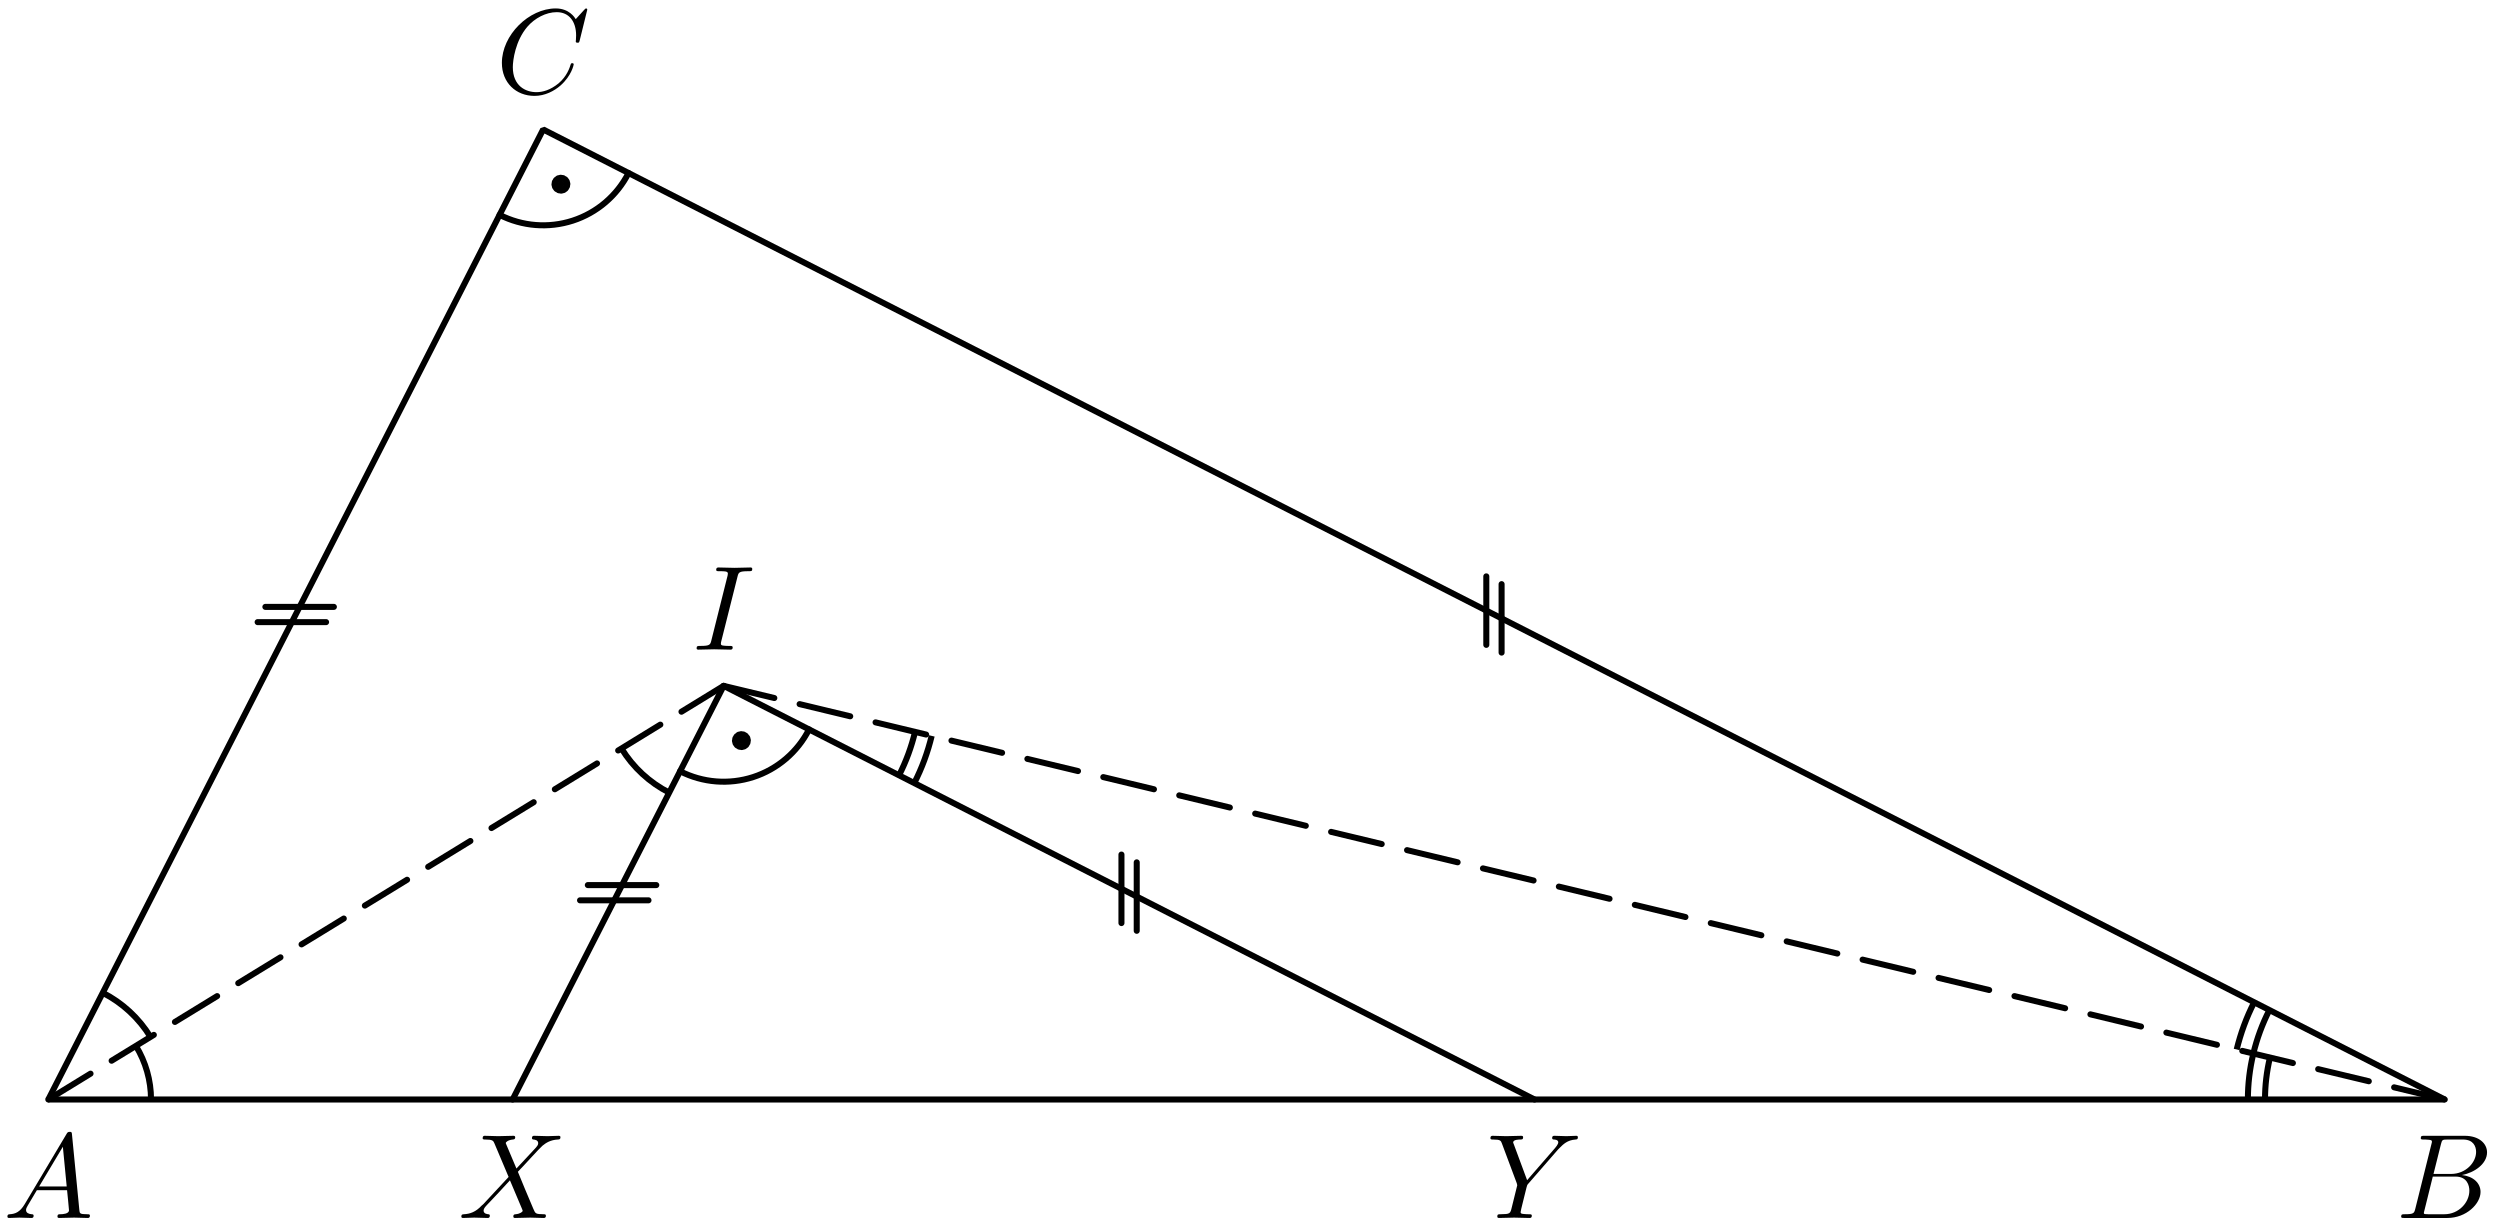 <?xml version='1.0' encoding='UTF-8'?>
<!-- This file was generated by dvisvgm 3.1.1 -->
<svg version='1.1' xmlns='http://www.w3.org/2000/svg' xmlns:xlink='http://www.w3.org/1999/xlink' width='207pt' height='101pt' viewBox='0 -101 207 101'>
<g id='page1'>
<g transform='matrix(1 0 0 -1 0 0)'>
<path d='M4 9.961H202.426L44.973 90.281Z' stroke='#000' fill='none' stroke-width='.5' stroke-miterlimit='10' stroke-linejoin='bevel'/>
<path d='M42.445 9.961L59.918 44.211L127.059 9.961' stroke='#000' fill='none' stroke-width='.5' stroke-miterlimit='10' stroke-linecap='round' stroke-linejoin='round'/>
<path d='M41.367 83.211C43.242 82.254 45.422 82.082 47.422 82.73C49.426 83.379 51.086 84.797 52.043 86.672' stroke='#000' fill='none' stroke-width='.5' stroke-miterlimit='10' stroke-linecap='round' stroke-linejoin='round'/>
<path d='M46.727 85.75C46.727 85.824 46.695 85.898 46.645 85.949C46.59 86.004 46.52 86.031 46.445 86.031C46.367 86.031 46.297 86.004 46.242 85.949C46.191 85.898 46.16 85.824 46.16 85.75S46.191 85.602 46.242 85.551C46.297 85.496 46.367 85.465 46.445 85.465C46.52 85.465 46.59 85.496 46.645 85.551C46.695 85.602 46.727 85.676 46.727 85.75Z'/>
<path d='M46.727 85.75C46.727 85.824 46.695 85.898 46.645 85.949C46.59 86.004 46.52 86.031 46.445 86.031C46.367 86.031 46.297 86.004 46.242 85.949C46.191 85.898 46.16 85.824 46.16 85.75S46.191 85.602 46.242 85.551C46.297 85.496 46.367 85.465 46.445 85.465C46.52 85.465 46.59 85.496 46.645 85.551C46.695 85.602 46.727 85.676 46.727 85.75Z' stroke='#000' fill='none' stroke-miterlimit='10' stroke-linecap='round' stroke-linejoin='round'/>
<path d='M56.312 37.141C58.188 36.184 60.367 36.012 62.367 36.66C64.371 37.309 66.031 38.727 66.988 40.602' stroke='#000' fill='none' stroke-width='.5' stroke-miterlimit='10' stroke-linecap='round' stroke-linejoin='round'/>
<path d='M61.672 39.68C61.672 39.754 61.641 39.828 61.59 39.879C61.535 39.934 61.465 39.961 61.391 39.961C61.312 39.961 61.242 39.934 61.188 39.879C61.137 39.828 61.105 39.754 61.105 39.68S61.137 39.531 61.188 39.48C61.242 39.426 61.312 39.395 61.391 39.395C61.465 39.395 61.535 39.426 61.59 39.48C61.641 39.531 61.672 39.605 61.672 39.68Z'/>
<path d='M61.672 39.68C61.672 39.754 61.641 39.828 61.59 39.879C61.535 39.934 61.465 39.961 61.391 39.961C61.312 39.961 61.242 39.934 61.188 39.879C61.137 39.828 61.105 39.754 61.105 39.68S61.137 39.531 61.188 39.48C61.242 39.426 61.312 39.395 61.391 39.395C61.465 39.395 61.535 39.426 61.59 39.48C61.641 39.531 61.672 39.605 61.672 39.68Z' stroke='#000' fill='none' stroke-miterlimit='10' stroke-linecap='round' stroke-linejoin='round'/>
<path d='M4 9.961L7.496 12.102' stroke='#000' fill='none' stroke-width='.5' stroke-miterlimit='10' stroke-linecap='round' stroke-linejoin='round'/>
<path d='M9.242 13.172L12.738 15.312' stroke='#000' fill='none' stroke-width='.5' stroke-miterlimit='10' stroke-linecap='round' stroke-linejoin='round'/>
<path d='M14.484 16.383L17.98 18.523' stroke='#000' fill='none' stroke-width='.5' stroke-miterlimit='10' stroke-linecap='round' stroke-linejoin='round'/>
<path d='M19.727 19.594L23.223 21.734' stroke='#000' fill='none' stroke-width='.5' stroke-miterlimit='10' stroke-linecap='round' stroke-linejoin='round'/>
<path d='M24.969 22.805L28.465 24.945' stroke='#000' fill='none' stroke-width='.5' stroke-miterlimit='10' stroke-linecap='round' stroke-linejoin='round'/>
<path d='M30.211 26.016L33.707 28.156' stroke='#000' fill='none' stroke-width='.5' stroke-miterlimit='10' stroke-linecap='round' stroke-linejoin='round'/>
<path d='M35.453 29.227L38.949 31.367' stroke='#000' fill='none' stroke-width='.5' stroke-miterlimit='10' stroke-linecap='round' stroke-linejoin='round'/>
<path d='M40.695 32.438L44.191 34.578' stroke='#000' fill='none' stroke-width='.5' stroke-miterlimit='10' stroke-linecap='round' stroke-linejoin='round'/>
<path d='M45.941 35.648L49.434 37.789' stroke='#000' fill='none' stroke-width='.5' stroke-miterlimit='10' stroke-linecap='round' stroke-linejoin='round'/>
<path d='M51.184 38.859L54.676 41' stroke='#000' fill='none' stroke-width='.5' stroke-miterlimit='10' stroke-linecap='round' stroke-linejoin='round'/>
<path d='M56.426 42.07L59.918 44.211' stroke='#000' fill='none' stroke-width='.5' stroke-miterlimit='10' stroke-linecap='round' stroke-linejoin='round'/>
<path d='M202.426 9.961L198.234 10.969' stroke='#000' fill='none' stroke-width='.5' stroke-miterlimit='10' stroke-linecap='round' stroke-linejoin='round'/>
<path d='M196.137 11.473L191.945 12.477' stroke='#000' fill='none' stroke-width='.5' stroke-miterlimit='10' stroke-linecap='round' stroke-linejoin='round'/>
<path d='M189.852 12.98L185.66 13.988' stroke='#000' fill='none' stroke-width='.5' stroke-miterlimit='10' stroke-linecap='round' stroke-linejoin='round'/>
<path d='M183.563 14.492L179.375 15.5' stroke='#000' fill='none' stroke-width='.5' stroke-miterlimit='10' stroke-linecap='round' stroke-linejoin='round'/>
<path d='M177.277 16.004L173.086 17.012' stroke='#000' fill='none' stroke-width='.5' stroke-miterlimit='10' stroke-linecap='round' stroke-linejoin='round'/>
<path d='M170.992 17.516L166.797 18.523' stroke='#000' fill='none' stroke-width='.5' stroke-miterlimit='10' stroke-linecap='round' stroke-linejoin='round'/>
<path d='M164.703 19.027L160.512 20.031' stroke='#000' fill='none' stroke-width='.5' stroke-miterlimit='10' stroke-linecap='round' stroke-linejoin='round'/>
<path d='M158.414 20.535L154.223 21.543' stroke='#000' fill='none' stroke-width='.5' stroke-miterlimit='10' stroke-linecap='round' stroke-linejoin='round'/>
<path d='M152.129 22.047L147.938 23.055' stroke='#000' fill='none' stroke-width='.5' stroke-miterlimit='10' stroke-linecap='round' stroke-linejoin='round'/>
<path d='M145.84 23.559L141.652 24.566' stroke='#000' fill='none' stroke-width='.5' stroke-miterlimit='10' stroke-linecap='round' stroke-linejoin='round'/>
<path d='M139.555 25.07L135.363 26.078' stroke='#000' fill='none' stroke-width='.5' stroke-miterlimit='10' stroke-linecap='round' stroke-linejoin='round'/>
<path d='M133.27 26.582L129.074 27.59' stroke='#000' fill='none' stroke-width='.5' stroke-miterlimit='10' stroke-linecap='round' stroke-linejoin='round'/>
<path d='M126.98 28.094L122.789 29.098' stroke='#000' fill='none' stroke-width='.5' stroke-miterlimit='10' stroke-linecap='round' stroke-linejoin='round'/>
<path d='M120.691 29.602L116.504 30.609' stroke='#000' fill='none' stroke-width='.5' stroke-miterlimit='10' stroke-linecap='round' stroke-linejoin='round'/>
<path d='M114.406 31.113L110.215 32.121' stroke='#000' fill='none' stroke-width='.5' stroke-miterlimit='10' stroke-linecap='round' stroke-linejoin='round'/>
<path d='M108.121 32.625L103.93 33.633' stroke='#000' fill='none' stroke-width='.5' stroke-miterlimit='10' stroke-linecap='round' stroke-linejoin='round'/>
<path d='M101.832 34.137L97.641 35.145' stroke='#000' fill='none' stroke-width='.5' stroke-miterlimit='10' stroke-linecap='round' stroke-linejoin='round'/>
<path d='M95.547 35.648L91.352 36.656' stroke='#000' fill='none' stroke-width='.5' stroke-miterlimit='10' stroke-linecap='round' stroke-linejoin='round'/>
<path d='M89.258 37.156L85.066 38.164' stroke='#000' fill='none' stroke-width='.5' stroke-miterlimit='10' stroke-linecap='round' stroke-linejoin='round'/>
<path d='M82.973 38.668L78.781 39.676' stroke='#000' fill='none' stroke-width='.5' stroke-miterlimit='10' stroke-linecap='round' stroke-linejoin='round'/>
<path d='M76.684 40.18L72.496 41.188' stroke='#000' fill='none' stroke-width='.5' stroke-miterlimit='10' stroke-linecap='round' stroke-linejoin='round'/>
<path d='M70.398 41.691L66.207 42.699' stroke='#000' fill='none' stroke-width='.5' stroke-miterlimit='10' stroke-linecap='round' stroke-linejoin='round'/>
<path d='M64.113 43.203L59.918 44.211' stroke='#000' fill='none' stroke-width='.5' stroke-miterlimit='10' stroke-linecap='round' stroke-linejoin='round'/>
<path d='M12.504 9.961C12.504 11.539 12.062 13.074 11.25 14.402' stroke='#000' fill='none' stroke-width='.5' stroke-miterlimit='10' stroke-linejoin='bevel'/>
<path d='M12.461 15.141C11.496 16.715 10.125 17.973 8.508 18.797' stroke='#000' fill='none' stroke-width='.5' stroke-miterlimit='10' stroke-linejoin='bevel'/>
<path d='M51.457 39.027C52.422 37.453 53.793 36.195 55.41 35.371' stroke='#000' fill='none' stroke-width='.5' stroke-miterlimit='10' stroke-linejoin='bevel'/>
<path d='M187.953 13.438C187.68 12.289 187.543 11.121 187.543 9.961' stroke='#000' fill='none' stroke-width='.5' stroke-miterlimit='10' stroke-linejoin='bevel'/>
<path d='M186.578 13.77C186.273 12.512 186.125 11.234 186.125 9.961' stroke='#000' fill='none' stroke-width='.5' stroke-miterlimit='10' stroke-linejoin='bevel'/>
<path d='M187.906 17.367C187.316 16.215 186.875 15.008 186.578 13.77' stroke='#000' fill='none' stroke-width='.5' stroke-miterlimit='10' stroke-linejoin='bevel'/>
<path d='M186.645 18.012C186.004 16.758 185.523 15.445 185.199 14.102' stroke='#000' fill='none' stroke-width='.5' stroke-miterlimit='10' stroke-linejoin='bevel'/>
<path d='M74.438 36.801C75.027 37.953 75.469 39.164 75.766 40.398' stroke='#000' fill='none' stroke-width='.5' stroke-miterlimit='10' stroke-linejoin='bevel'/>
<path d='M75.699 36.16C76.34 37.41 76.82 38.723 77.144 40.07' stroke='#000' fill='none' stroke-width='.5' stroke-miterlimit='10' stroke-linejoin='bevel'/>
<path d='M54.34 27.715H48.672' stroke='#000' fill='none' stroke-width='.5' stroke-miterlimit='10' stroke-linecap='round' stroke-linejoin='round'/>
<path d='M53.695 26.453H48.027' stroke='#000' fill='none' stroke-width='.5' stroke-miterlimit='10' stroke-linecap='round' stroke-linejoin='round'/>
<path d='M27.645 50.75H21.973' stroke='#000' fill='none' stroke-width='.5' stroke-miterlimit='10' stroke-linecap='round' stroke-linejoin='round'/>
<path d='M27 49.488H21.332' stroke='#000' fill='none' stroke-width='.5' stroke-miterlimit='10' stroke-linecap='round' stroke-linejoin='round'/>
<path d='M92.856 24.57V30.242' stroke='#000' fill='none' stroke-width='.5' stroke-miterlimit='10' stroke-linecap='round' stroke-linejoin='round'/>
<path d='M94.121 23.93V29.598' stroke='#000' fill='none' stroke-width='.5' stroke-miterlimit='10' stroke-linecap='round' stroke-linejoin='round'/>
<path d='M123.066 47.605V53.277' stroke='#000' fill='none' stroke-width='.5' stroke-miterlimit='10' stroke-linecap='round' stroke-linejoin='round'/>
<path d='M124.332 46.965V52.633' stroke='#000' fill='none' stroke-width='.5' stroke-miterlimit='10' stroke-linecap='round' stroke-linejoin='round'/>
<path d='M2.047 1.298C1.649 .63 1.26 .491 .822 .461C.702 .451 .613 .451 .613 .262C.613 .202 .662 .152 .742 .152C1.011 .152 1.32 .182 1.599 .182C1.927 .182 2.276 .152 2.595 .152C2.655 .152 2.784 .152 2.784 .342C2.784 .451 2.695 .461 2.625 .461C2.396 .481 2.156 .561 2.156 .81C2.156 .929 2.216 1.039 2.296 1.178C2.366 1.298 2.376 1.298 3.053 2.453H5.553C5.573 2.244 5.713 .889 5.713 .79C5.713 .491 5.195 .461 4.996 .461C4.856 .461 4.756 .461 4.756 .262C4.756 .152 4.876 .152 4.896 .152C5.304 .152 5.733 .182 6.141 .182C6.39 .182 7.018 .152 7.267 .152C7.326 .152 7.446 .152 7.446 .352C7.446 .461 7.346 .461 7.217 .461C6.599 .461 6.599 .531 6.569 .82L5.962 7.045C5.942 7.245 5.942 7.284 5.772 7.284C5.613 7.284 5.573 7.215 5.514 7.115L2.047 1.298ZM3.242 2.762L5.205 6.049L5.523 2.762H3.242Z'/>
<path d='M199.99 .929C199.891 .541 199.871 .461 199.084 .461C198.915 .461 198.815 .461 198.815 .262C198.815 .152 198.905 .152 199.084 .152H202.64C204.214 .152 205.389 1.328 205.389 2.304C205.389 3.021 204.811 3.599 203.845 3.708C204.881 3.898 205.927 4.635 205.927 5.581C205.927 6.318 205.27 6.956 204.074 6.956H200.727C200.538 6.956 200.439 6.956 200.439 6.757C200.439 6.647 200.528 6.647 200.717 6.647C200.737 6.647 200.926 6.647 201.096 6.627C201.275 6.607 201.365 6.597 201.365 6.468C201.365 6.428 201.355 6.398 201.325 6.278L199.99 .929ZM201.494 3.798L202.112 6.268C202.202 6.617 202.221 6.647 202.65 6.647H203.935C204.811 6.647 205.021 6.059 205.021 5.621C205.021 4.744 204.164 3.798 202.949 3.798H201.494ZM201.046 .461C200.907 .461 200.887 .461 200.827 .471C200.727 .481 200.697 .491 200.697 .571C200.697 .6 200.697 .62 200.747 .8L201.435 3.579H203.317C204.274 3.579 204.463 2.842 204.463 2.413C204.463 1.427 203.576 .461 202.401 .461H201.046Z'/>
<path d='M48.628 100.203C48.628 100.232 48.608 100.302 48.519 100.302C48.489 100.302 48.479 100.292 48.369 100.183L47.672 99.416C47.582 99.555 47.124 100.302 46.018 100.302C43.797 100.302 41.556 98.101 41.556 95.79C41.556 94.146 42.731 93.06 44.255 93.06C45.122 93.06 45.879 93.459 46.407 93.917C47.333 94.734 47.503 95.64 47.503 95.67C47.503 95.77 47.403 95.77 47.383 95.77C47.323 95.77 47.274 95.75 47.254 95.67C47.164 95.381 46.935 94.674 46.247 94.096C45.56 93.538 44.933 93.369 44.414 93.369C43.518 93.369 42.462 93.887 42.462 95.441C42.462 96.009 42.671 97.623 43.667 98.788C44.275 99.495 45.211 99.993 46.098 99.993C47.114 99.993 47.702 99.226 47.702 98.071C47.702 97.672 47.672 97.662 47.672 97.563C47.672 97.463 47.781 97.463 47.821 97.463C47.951 97.463 47.951 97.483 48.001 97.662L48.628 100.203Z'/>
<path d='M42.761 4.246L41.924 6.228C41.894 6.308 41.874 6.348 41.874 6.358C41.874 6.418 42.044 6.607 42.462 6.647C42.561 6.657 42.661 6.667 42.661 6.836C42.661 6.956 42.542 6.956 42.512 6.956C42.103 6.956 41.675 6.926 41.257 6.926C41.008 6.926 40.39 6.956 40.141 6.956C40.081 6.956 39.962 6.956 39.962 6.757C39.962 6.647 40.061 6.647 40.191 6.647C40.788 6.647 40.848 6.547 40.938 6.328L42.113 3.549L40.011 1.288C39.952 1.238 39.942 1.228 39.882 1.178C39.394 .65 38.926 .491 38.418 .461C38.288 .451 38.199 .451 38.199 .262C38.199 .252 38.199 .152 38.328 .152C38.627 .152 38.955 .182 39.264 .182C39.633 .182 40.021 .152 40.38 .152C40.44 .152 40.559 .152 40.559 .352C40.559 .451 40.459 .461 40.44 .461C40.35 .471 40.041 .491 40.041 .77C40.041 .929 40.191 1.088 40.31 1.218L41.326 2.294C41.625 2.623 42.014 3.031 42.223 3.27L43.229 .889C43.269 .78 43.279 .77 43.279 .75C43.279 .67 43.09 .501 42.701 .461C42.591 .451 42.502 .441 42.502 .272C42.502 .152 42.611 .152 42.651 .152C42.93 .152 43.627 .182 43.906 .182C44.155 .182 44.763 .152 45.012 .152C45.082 .152 45.201 .152 45.201 .342C45.201 .461 45.102 .461 45.022 .461C44.355 .471 44.334 .501 44.165 .899C43.777 1.826 43.109 3.38 42.88 3.977C43.558 4.675 44.603 5.86 44.922 6.139C45.211 6.378 45.59 6.617 46.187 6.647C46.317 6.657 46.406 6.657 46.406 6.846C46.406 6.856 46.406 6.956 46.277 6.956C45.978 6.956 45.65 6.926 45.341 6.926C44.972 6.926 44.593 6.956 44.235 6.956C44.175 6.956 44.046 6.956 44.046 6.757C44.046 6.687 44.095 6.657 44.165 6.647C44.255 6.637 44.563 6.617 44.563 6.338C44.563 6.199 44.454 6.069 44.374 5.979L42.761 4.246Z'/>
<path d='M129.005 5.82L129.144 5.96C129.443 6.258 129.772 6.597 130.449 6.647C130.559 6.657 130.649 6.657 130.649 6.836C130.649 6.916 130.599 6.956 130.519 6.956C130.26 6.956 129.971 6.926 129.702 6.926C129.374 6.926 129.025 6.956 128.706 6.956C128.646 6.956 128.517 6.956 128.517 6.767C128.517 6.657 128.617 6.647 128.666 6.647C128.736 6.647 129.025 6.627 129.025 6.418C129.025 6.248 128.796 5.989 128.756 5.94L126.445 3.28L125.349 6.238C125.289 6.378 125.289 6.398 125.289 6.408C125.289 6.647 125.778 6.647 125.877 6.647C126.017 6.647 126.116 6.647 126.116 6.846C126.116 6.956 125.997 6.956 125.967 6.956C125.688 6.956 124.991 6.926 124.712 6.926C124.463 6.926 123.845 6.956 123.596 6.956C123.536 6.956 123.407 6.956 123.407 6.757C123.407 6.647 123.506 6.647 123.636 6.647C124.234 6.647 124.274 6.557 124.363 6.308L125.588 3.031C125.598 3.001 125.628 2.892 125.628 2.862C125.628 2.832 125.23 1.228 125.18 1.049C125.05 .501 125.04 .471 124.244 .461C124.054 .461 123.975 .461 123.975 .262C123.975 .152 124.094 .152 124.114 .152C124.393 .152 125.09 .182 125.369 .182S126.365 .152 126.644 .152C126.714 .152 126.834 .152 126.834 .352C126.834 .461 126.744 .461 126.554 .461C126.535 .461 126.345 .461 126.176 .481C125.967 .501 125.907 .521 125.907 .64C125.907 .71 125.997 1.059 126.047 1.268C126.216 1.925 126.246 2.075 126.395 2.673C126.445 2.862 126.455 2.892 126.535 2.981L129.005 5.82Z'/>
<path d='M61.064 53.246C61.154 53.604 61.184 53.704 61.971 53.704C62.21 53.704 62.289 53.704 62.289 53.893C62.289 54.013 62.18 54.013 62.14 54.013C61.851 54.013 61.114 53.983 60.825 53.983C60.526 53.983 59.799 54.013 59.5 54.013C59.431 54.013 59.301 54.013 59.301 53.813C59.301 53.704 59.391 53.704 59.58 53.704C59.998 53.704 60.267 53.704 60.267 53.514C60.267 53.465 60.267 53.445 60.248 53.355L58.903 47.986C58.813 47.618 58.783 47.518 57.996 47.518C57.767 47.518 57.678 47.518 57.678 47.319C57.678 47.209 57.797 47.209 57.827 47.209C58.116 47.209 58.843 47.239 59.132 47.239C59.431 47.239 60.168 47.209 60.467 47.209C60.546 47.209 60.666 47.209 60.666 47.398C60.666 47.518 60.586 47.518 60.367 47.518C60.188 47.518 60.138 47.518 59.939 47.538C59.729 47.558 59.69 47.598 59.69 47.707C59.69 47.787 59.709 47.867 59.729 47.936L61.064 53.246Z'/>
</g>
</g>
</svg>